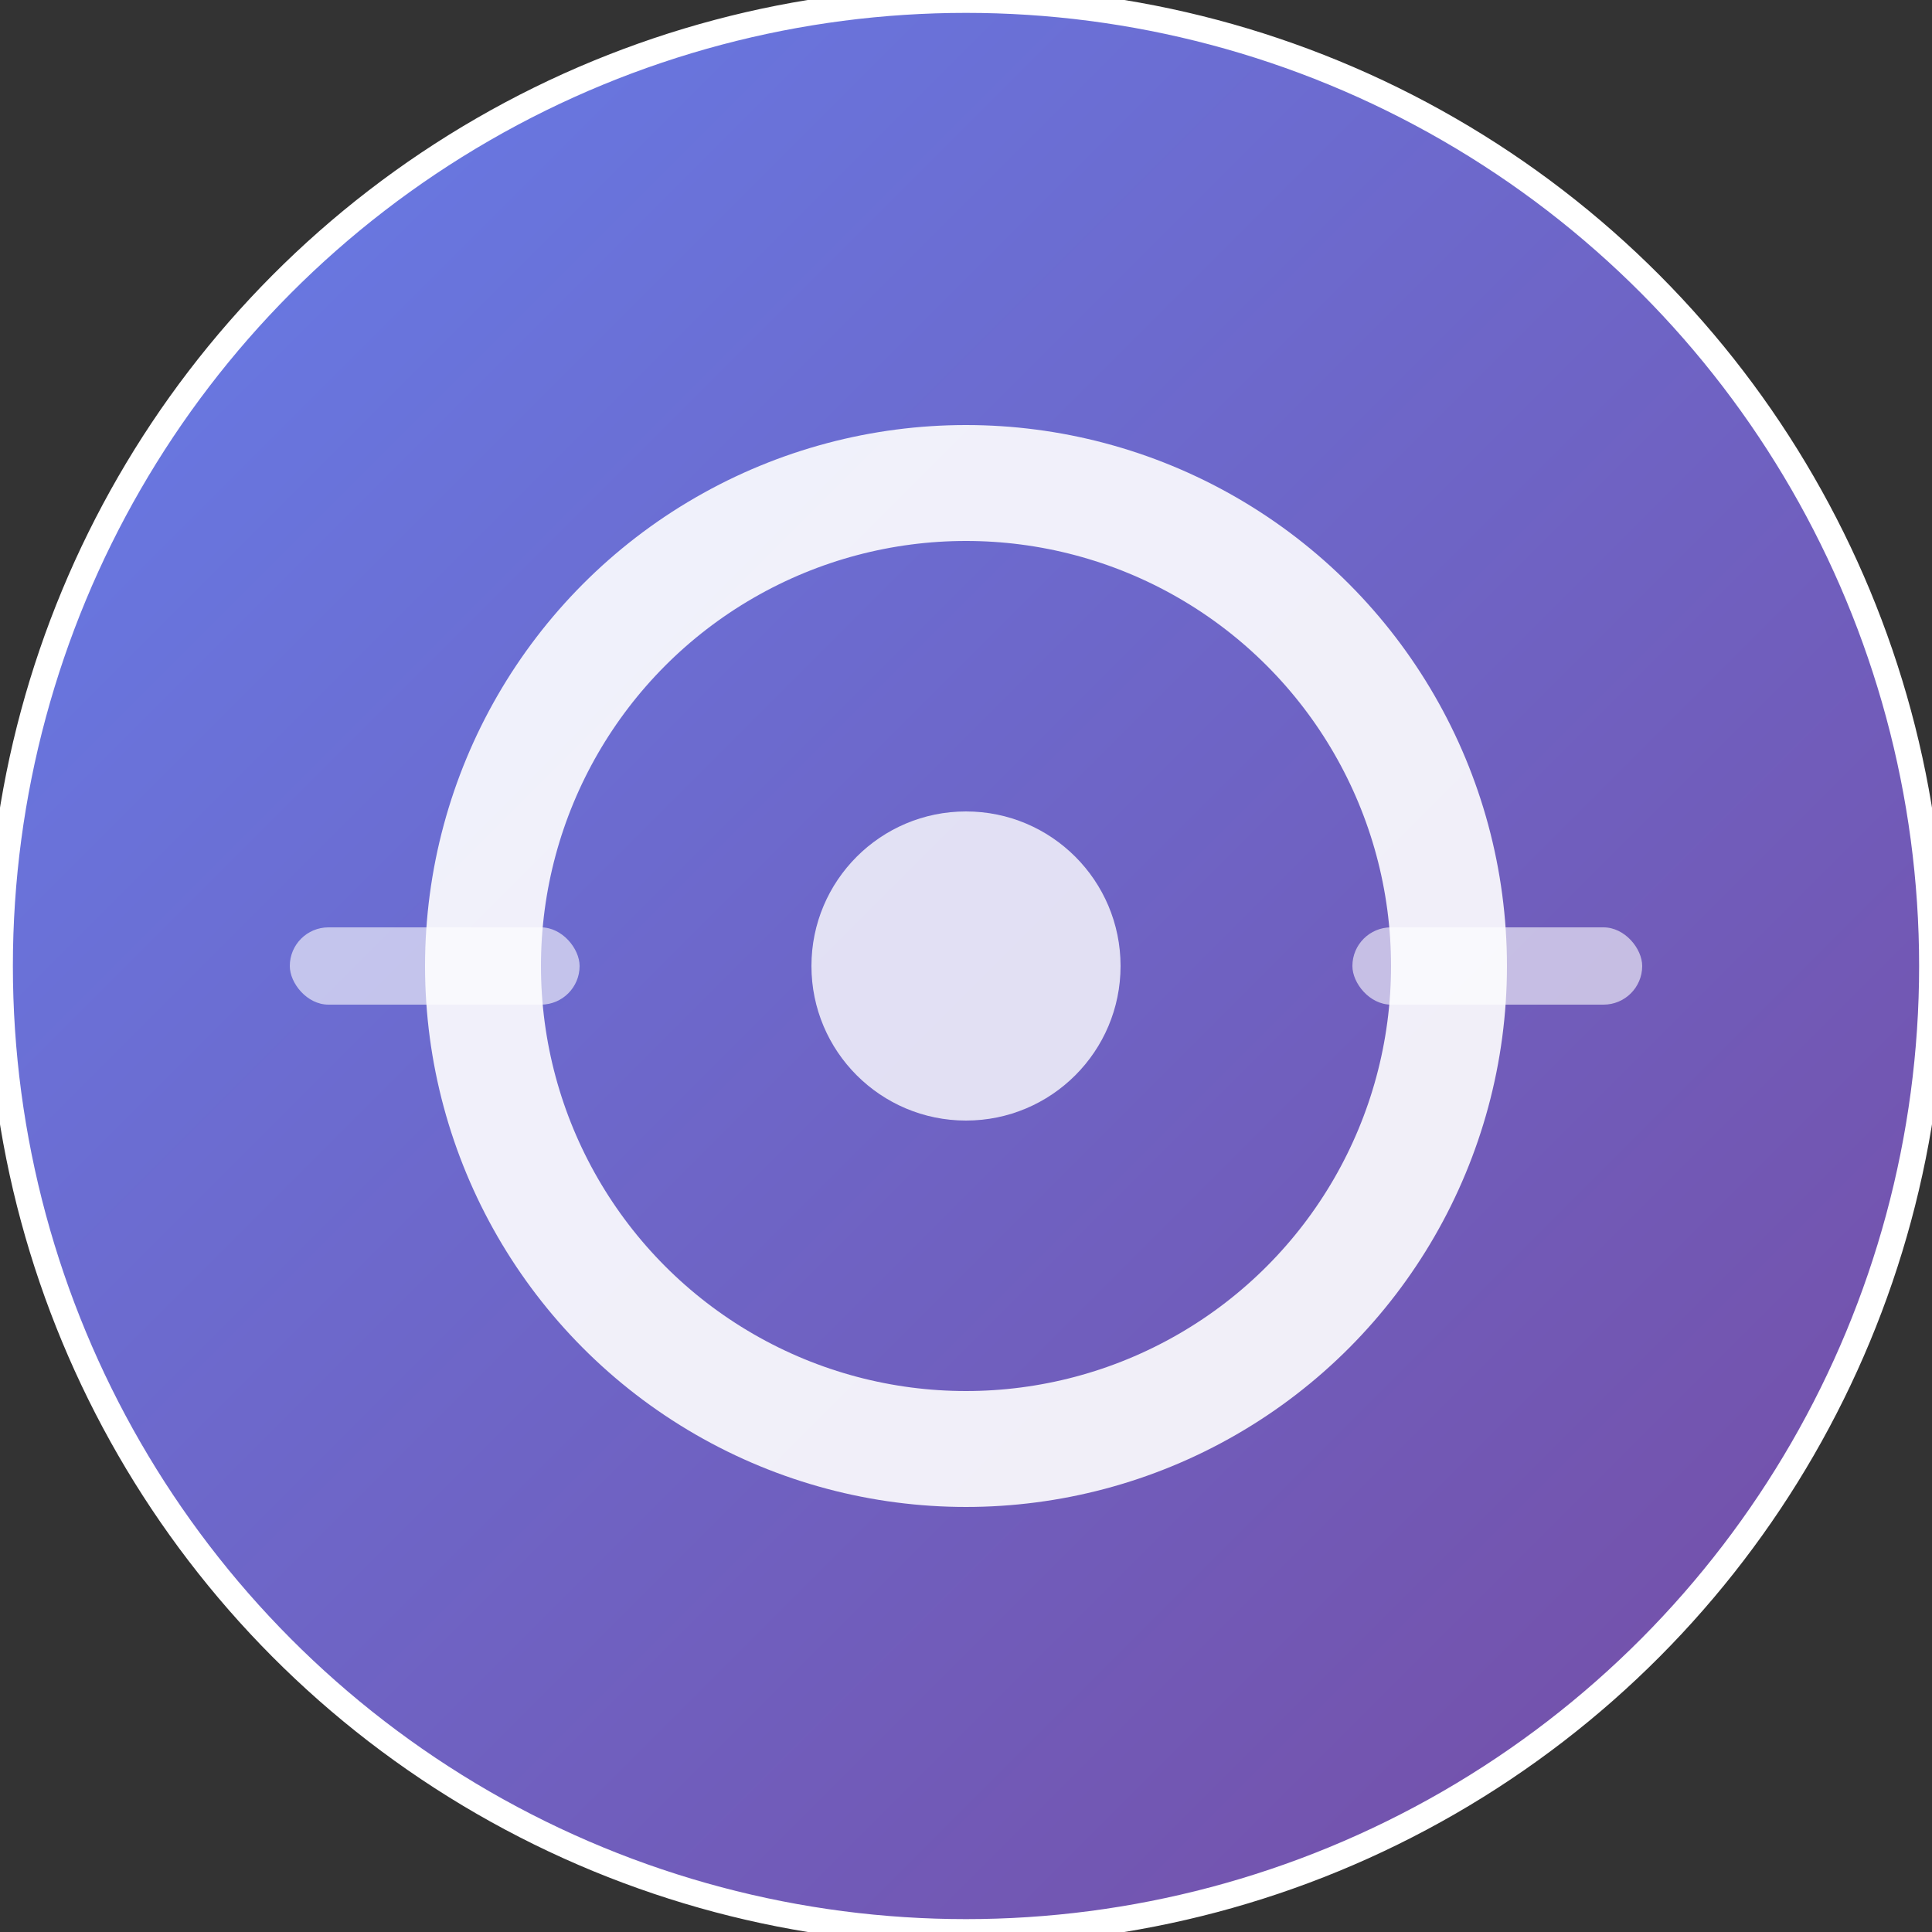 <?xml version="1.0" encoding="UTF-8"?>
<svg width="150" height="150" viewBox="0 0 150 150" xmlns="http://www.w3.org/2000/svg">
  <rect x="0" y="0" width="150" height="150" fill="#333333" stroke="none"/>
  <defs>
    <linearGradient id="gradient" x1="0%" y1="0%" x2="100%" y2="100%">
      <stop offset="0%" style="stop-color:#667eea;stop-opacity:1" />
      <stop offset="100%" style="stop-color:#764ba2;stop-opacity:1" />
    </linearGradient>
    
  </defs>
  
  
  
  <!-- Background circle -->
  <circle cx="75" cy="75" r="75" fill="url(#gradient)" stroke="#ffffff" stroke-width="2"/>
  
  <!-- OllamaMax "O" Letter -->
  <circle cx="75" cy="75" r="37.5" fill="none" stroke="#ffffff" stroke-width="9" opacity="0.9"/>
  
  <!-- Inner dot for "O" -->
  <circle cx="75" cy="75" r="12" fill="#ffffff" opacity="0.8"/>
  
  <!-- Tech accent marks -->
  <rect x="22.5" y="72" width="22.5" height="6" rx="3" fill="#ffffff" opacity="0.6"/>
  <rect x="105" y="72" width="22.5" height="6" rx="3" fill="#ffffff" opacity="0.6"/>
  
  
</svg>